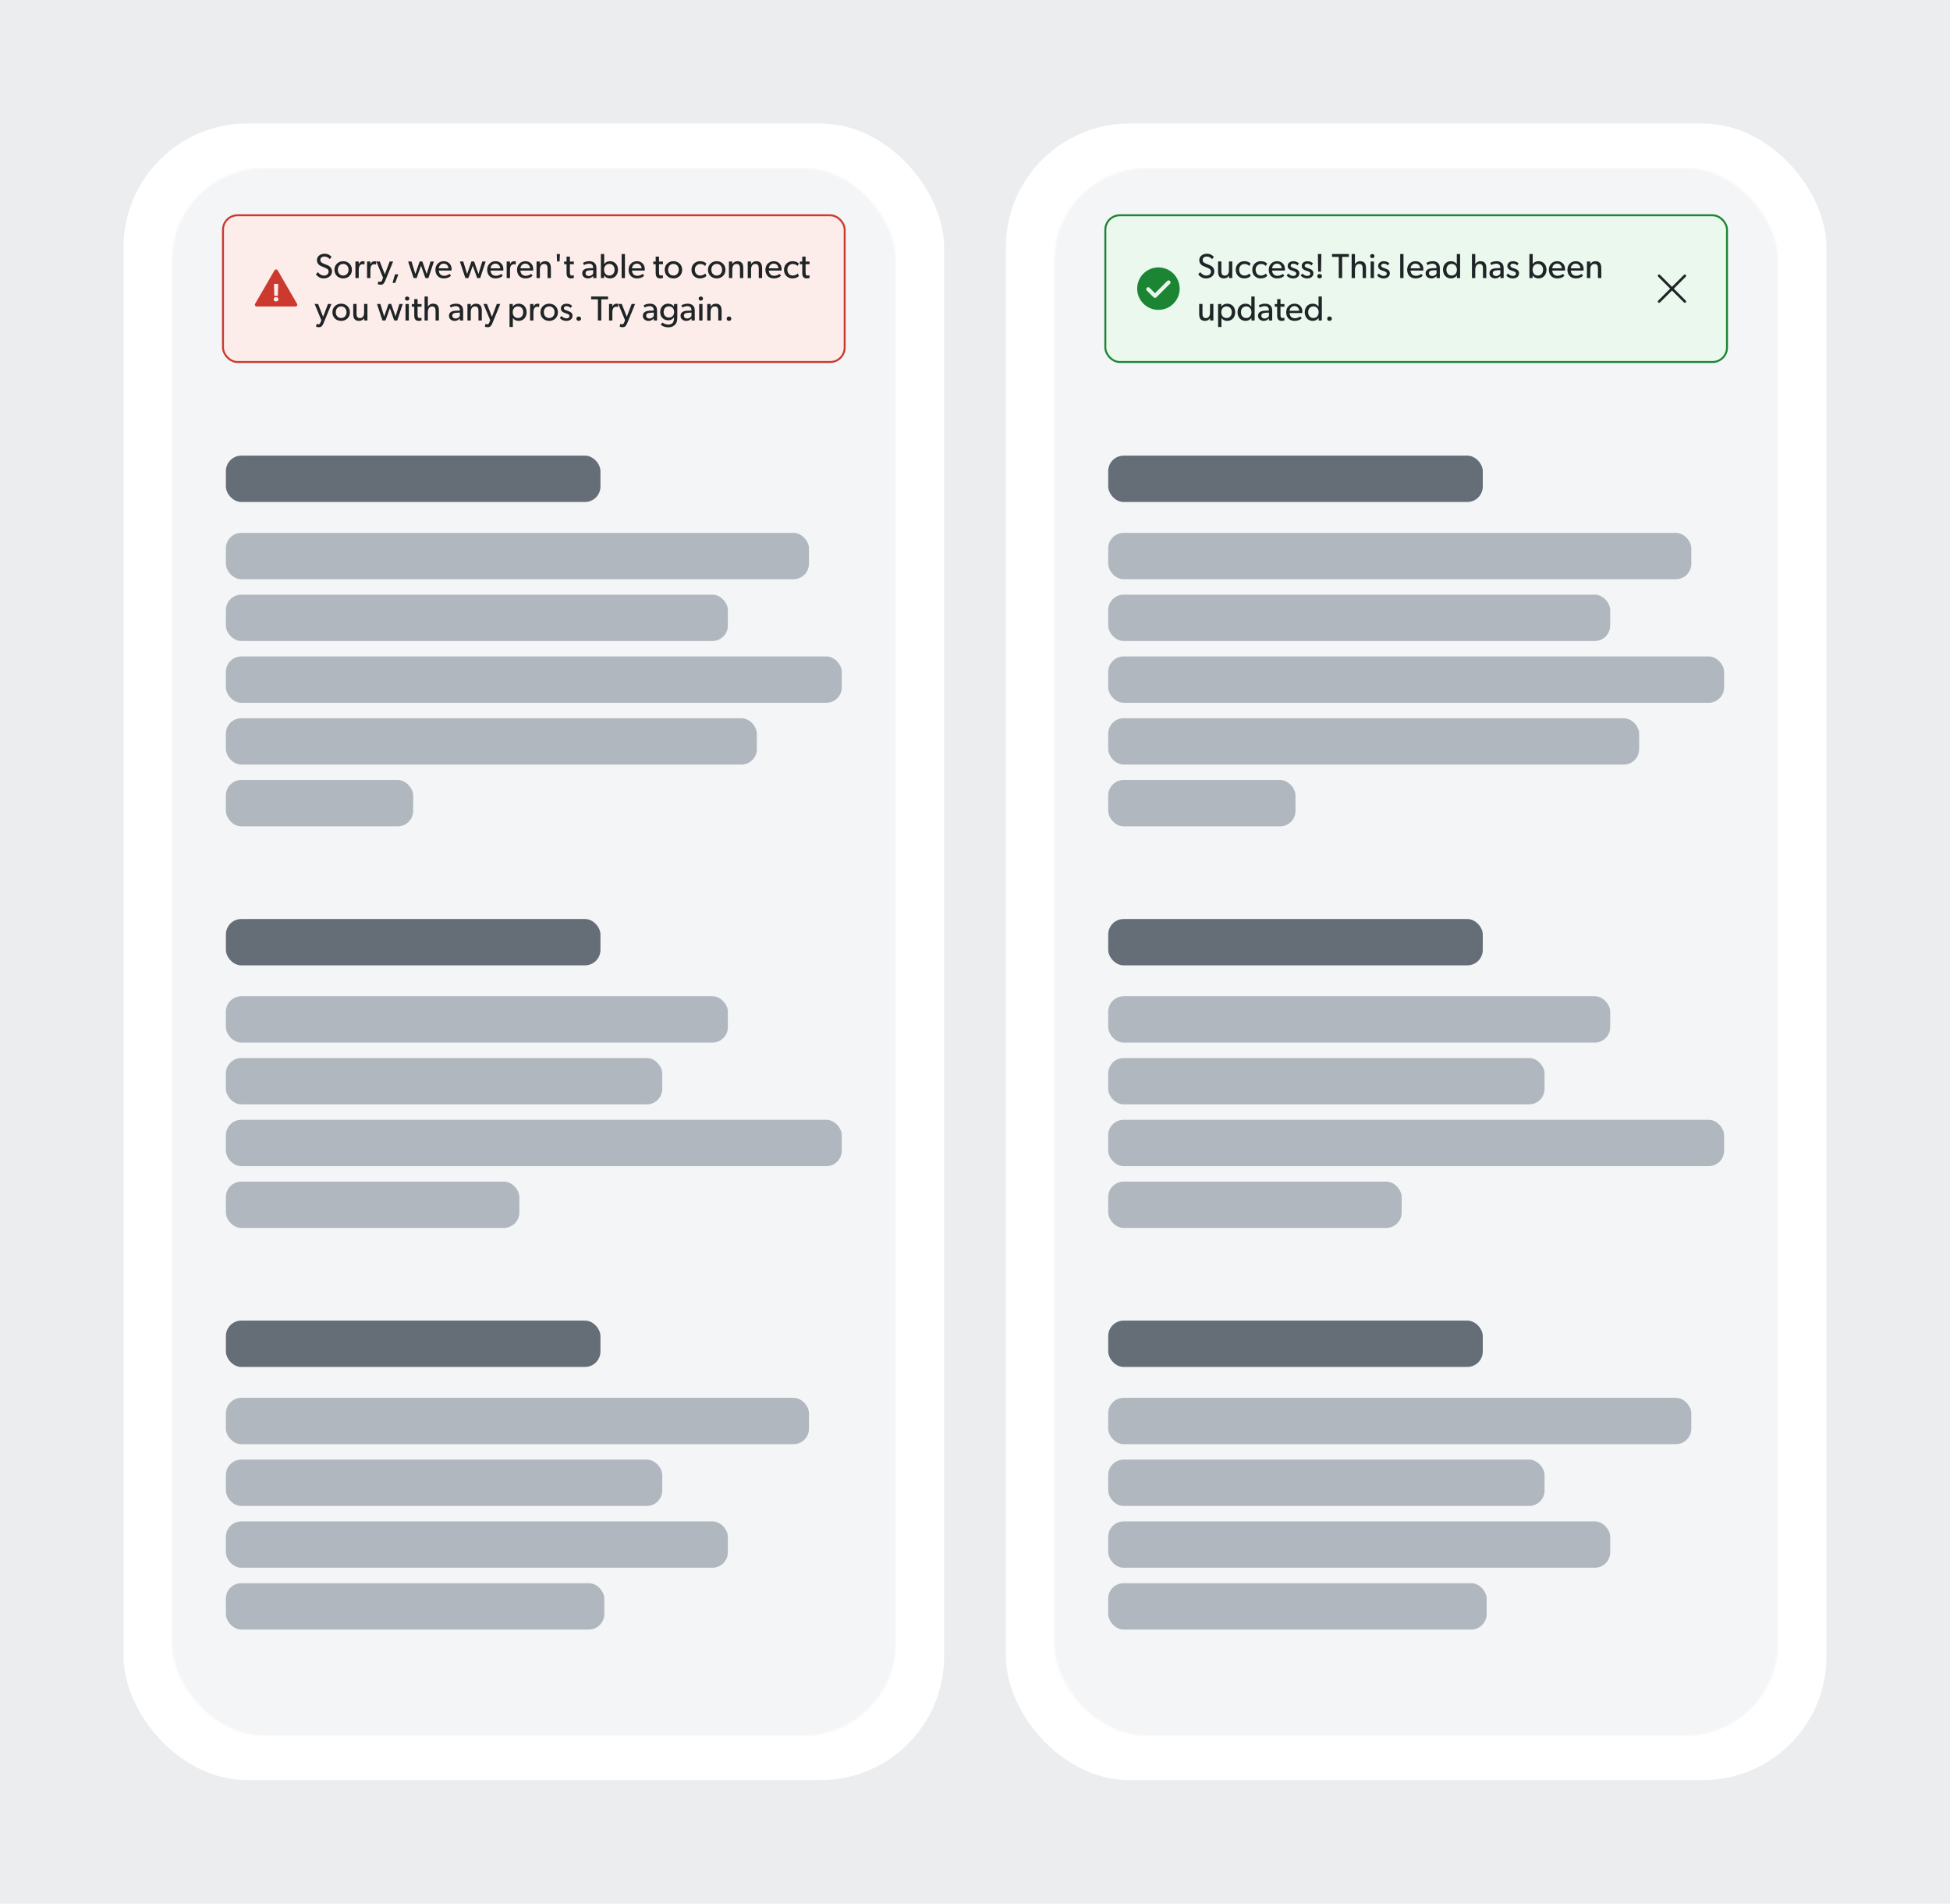 <svg width="1010" height="986" viewBox="0 0 1010 986" fill="none" xmlns="http://www.w3.org/2000/svg">
<rect width="1010" height="986" fill="#EBEDEF"/>
<rect x="64" y="64" width="425" height="858" rx="64" fill="white"/>
<mask id="mask0_767_54208" style="mask-type:alpha" maskUnits="userSpaceOnUse" x="89" y="87" width="375" height="812">
<rect x="89" y="87" width="375" height="812" rx="48" fill="#D9D9D9"/>
</mask>
<g mask="url(#mask0_767_54208)">
<rect x="89" y="87" width="375" height="812" fill="#F4F5F6"/>
<rect x="117" y="236" width="194" height="24" rx="8" fill="#656D76"/>
<rect x="117" y="276" width="302" height="24" rx="8" fill="#B0B7BF"/>
<rect x="117" y="308" width="260" height="24" rx="8" fill="#B0B7BF"/>
<rect x="117" y="340" width="319" height="24" rx="8" fill="#B0B7BF"/>
<rect x="117" y="372" width="275" height="24" rx="8" fill="#B0B7BF"/>
<rect x="117" y="404" width="97" height="24" rx="8" fill="#B0B7BF"/>
<rect x="117" y="476" width="194" height="24" rx="8" fill="#656D76"/>
<rect x="117" y="516" width="260" height="24" rx="8" fill="#B0B7BF"/>
<rect x="117" y="548" width="226" height="24" rx="8" fill="#B0B7BF"/>
<rect x="117" y="580" width="319" height="24" rx="8" fill="#B0B7BF"/>
<rect x="117" y="612" width="152" height="24" rx="8" fill="#B0B7BF"/>
<rect x="117" y="684" width="194" height="24" rx="8" fill="#656D76"/>
<rect x="117" y="724" width="302" height="24" rx="8" fill="#B0B7BF"/>
<rect x="117" y="756" width="226" height="24" rx="8" fill="#B0B7BF"/>
<rect x="117" y="788" width="260" height="24" rx="8" fill="#B0B7BF"/>
<rect x="117" y="820" width="196" height="24" rx="8" fill="#B0B7BF"/>
</g>
<rect x="115.5" y="111.5" width="322" height="76" rx="7.5" fill="#FCEDEB"/>
<rect x="115.5" y="111.5" width="322" height="76" rx="7.5" stroke="#CC392F"/>
<path fill-rule="evenodd" clip-rule="evenodd" d="M143.793 139.958L153.876 157.375C154.04 157.658 154.04 158.008 153.877 158.291C153.713 158.575 153.411 158.75 153.083 158.75H132.917C132.589 158.75 132.287 158.575 132.124 158.291C131.96 158.008 131.96 157.658 132.124 157.375L142.207 139.958C142.384 139.693 142.681 139.534 143 139.534C143.319 139.534 143.616 139.693 143.793 139.958ZM144.092 147.03H141.908L142.09 153.244H143.897L144.092 147.03ZM143 156.143C143.715 156.143 144.222 155.727 144.222 155.025C144.222 154.323 143.715 153.907 143 153.907C142.272 153.907 141.765 154.323 141.765 155.025C141.765 155.727 142.272 156.143 143 156.143Z" fill="#CC392F"/>
<path d="M167.626 144.216C165.448 144.216 164.206 142.812 163.612 142.128L164.638 140.958C165.268 141.804 166.438 142.74 167.788 142.74C169.138 142.74 170.218 141.966 170.218 140.652C170.218 139.41 169.12 139.014 168.202 138.618L166.384 137.844C165.034 137.286 164.17 136.242 164.17 134.73C164.17 132.534 166.168 131.418 168.166 131.418C170.2 131.418 171.388 132.66 171.73 133.02L170.812 134.208C170.2 133.56 169.3 132.876 168.076 132.876C166.852 132.876 165.916 133.452 165.916 134.604C165.916 135.684 166.618 136.134 167.518 136.494L169.714 137.394C171.064 137.952 171.964 139.158 171.964 140.544C171.964 142.956 169.804 144.216 167.626 144.216ZM177.763 144.198C175.207 144.198 173.227 142.416 173.227 139.752C173.227 137.106 175.207 135.288 177.763 135.288C180.301 135.288 182.281 137.106 182.281 139.752C182.281 142.416 180.301 144.198 177.763 144.198ZM177.763 142.722C179.473 142.722 180.535 141.39 180.535 139.698C180.535 138.024 179.473 136.692 177.763 136.692C176.035 136.692 174.973 138.024 174.973 139.698C174.973 141.39 176.035 142.722 177.763 142.722ZM184.086 144V135.45H185.814L185.796 136.764H185.85C186.264 135.792 187.038 135.288 187.956 135.288C188.532 135.288 188.856 135.432 188.856 135.432L188.748 137.034H188.676C188.514 136.962 188.208 136.854 187.74 136.854C186.984 136.854 186.516 137.34 186.336 137.574C186.174 137.808 185.814 138.474 185.814 139.734V144H184.086ZM190.116 144V135.45H191.844L191.826 136.764H191.88C192.294 135.792 193.068 135.288 193.986 135.288C194.562 135.288 194.886 135.432 194.886 135.432L194.778 137.034H194.706C194.544 136.962 194.238 136.854 193.77 136.854C193.014 136.854 192.546 137.34 192.366 137.574C192.204 137.808 191.844 138.474 191.844 139.734V144H190.116ZM197.243 147.474C196.289 147.474 195.623 147.168 195.623 147.168L195.965 145.764C195.965 145.764 196.433 145.962 196.865 145.962C197.225 145.962 197.603 145.998 197.981 144.954L198.395 143.82L194.921 135.432L196.721 135.45L199.313 142.092L201.833 135.432L203.615 135.45L199.493 145.494C198.899 146.97 198.197 147.474 197.243 147.474ZM203.315 146.52L204.575 142.092H206.339L204.683 146.52H203.315ZM214.223 144L211.397 135.45H213.143L215.123 141.912L217.373 135.432H218.759L221.009 141.912L222.989 135.45H224.735L221.909 144H220.325L218.075 137.61L215.807 144H214.223ZM229.806 144.198C227.268 144.198 225.522 142.434 225.522 139.716C225.522 137.016 227.484 135.288 229.86 135.288C232.236 135.288 233.91 136.98 233.91 139.374C233.91 139.698 233.856 140.13 233.856 140.13H227.268C227.358 141.822 228.438 142.848 230.022 142.848C231.624 142.848 232.65 141.984 232.848 141.858L233.568 142.848C233.46 142.938 232.362 144.198 229.806 144.198ZM232.272 138.978C232.254 138.024 231.534 136.53 229.806 136.53C228.096 136.53 227.34 137.952 227.286 138.978H232.272ZM241.029 144L238.203 135.45H239.949L241.929 141.912L244.179 135.432H245.565L247.815 141.912L249.795 135.45H251.541L248.715 144H247.131L244.881 137.61L242.613 144H241.029ZM256.613 144.198C254.075 144.198 252.329 142.434 252.329 139.716C252.329 137.016 254.291 135.288 256.667 135.288C259.043 135.288 260.717 136.98 260.717 139.374C260.717 139.698 260.663 140.13 260.663 140.13H254.075C254.165 141.822 255.245 142.848 256.829 142.848C258.431 142.848 259.457 141.984 259.655 141.858L260.375 142.848C260.267 142.938 259.169 144.198 256.613 144.198ZM259.079 138.978C259.061 138.024 258.341 136.53 256.613 136.53C254.903 136.53 254.147 137.952 254.093 138.978H259.079ZM262.432 144V135.45H264.16L264.142 136.764H264.196C264.61 135.792 265.384 135.288 266.302 135.288C266.878 135.288 267.202 135.432 267.202 135.432L267.094 137.034H267.022C266.86 136.962 266.554 136.854 266.086 136.854C265.33 136.854 264.862 137.34 264.682 137.574C264.52 137.808 264.16 138.474 264.16 139.734V144H262.432ZM272.082 144.198C269.544 144.198 267.798 142.434 267.798 139.716C267.798 137.016 269.76 135.288 272.136 135.288C274.512 135.288 276.186 136.98 276.186 139.374C276.186 139.698 276.132 140.13 276.132 140.13H269.544C269.634 141.822 270.714 142.848 272.298 142.848C273.9 142.848 274.926 141.984 275.124 141.858L275.844 142.848C275.736 142.938 274.638 144.198 272.082 144.198ZM274.548 138.978C274.53 138.024 273.81 136.53 272.082 136.53C270.372 136.53 269.616 137.952 269.562 138.978H274.548ZM277.901 144V135.45H279.629L279.611 136.908C280.079 135.9 281.177 135.288 282.275 135.288C284.705 135.288 285.335 136.89 285.335 138.942V144H283.607V139.23C283.607 137.79 283.355 136.71 281.825 136.71C280.223 136.71 279.629 138.06 279.629 139.698V144H277.901ZM288.539 135.432L288.359 131.58H290.015L289.835 135.432H288.539ZM295.698 144.198C294.798 144.198 294.24 143.856 293.88 143.316C293.52 142.776 293.448 142.11 293.448 140.76V136.854H292.188V135.468H293.448V132.912H295.176V135.468H297.228V136.854H295.176V140.724C295.176 141.444 295.176 141.948 295.392 142.29C295.536 142.578 295.788 142.722 296.274 142.722C296.778 142.722 297.156 142.524 297.156 142.524L297.264 143.91C296.814 144.108 296.292 144.198 295.698 144.198ZM304.514 144.198C302.93 144.198 301.562 143.208 301.562 141.552C301.562 139.878 302.93 139.032 304.91 138.942L307.196 138.852V138.51C307.196 137.214 306.314 136.566 305.072 136.566C303.83 136.566 302.786 137.124 302.498 137.304L301.976 136.152C302.606 135.792 303.758 135.288 305.18 135.288C306.602 135.288 307.43 135.684 308.006 136.26C308.582 136.854 308.924 137.574 308.924 139.032V144H307.25L307.232 142.92C306.89 143.28 306.08 144.198 304.514 144.198ZM305.036 142.974C306.152 142.974 306.89 142.218 307.214 141.732V139.896L305.216 140.022C303.83 140.094 303.272 140.688 303.272 141.498C303.272 142.308 303.902 142.974 305.036 142.974ZM315.929 144.198C314.687 144.198 313.625 143.694 312.923 142.65H312.887V144H311.231V131.58H312.941V135.882C312.941 136.116 312.923 136.566 312.923 136.872C313.553 135.81 314.669 135.288 315.965 135.288C318.467 135.288 320.087 137.196 320.087 139.716C320.087 142.254 318.467 144.198 315.929 144.198ZM315.605 142.722C317.315 142.722 318.323 141.408 318.323 139.698C318.323 137.988 317.315 136.692 315.605 136.692C313.895 136.692 312.869 137.988 312.869 139.698C312.869 141.408 313.895 142.722 315.605 142.722ZM321.971 144V131.58H323.681V144H321.971ZM329.861 144.198C327.323 144.198 325.577 142.434 325.577 139.716C325.577 137.016 327.539 135.288 329.915 135.288C332.291 135.288 333.965 136.98 333.965 139.374C333.965 139.698 333.911 140.13 333.911 140.13H327.323C327.413 141.822 328.493 142.848 330.077 142.848C331.679 142.848 332.705 141.984 332.903 141.858L333.623 142.848C333.515 142.938 332.417 144.198 329.861 144.198ZM332.327 138.978C332.309 138.024 331.589 136.53 329.861 136.53C328.151 136.53 327.395 137.952 327.341 138.978H332.327ZM341.858 144.198C340.958 144.198 340.4 143.856 340.04 143.316C339.68 142.776 339.608 142.11 339.608 140.76V136.854H338.348V135.468H339.608V132.912H341.336V135.468H343.388V136.854H341.336V140.724C341.336 141.444 341.336 141.948 341.552 142.29C341.696 142.578 341.948 142.722 342.434 142.722C342.938 142.722 343.316 142.524 343.316 142.524L343.424 143.91C342.974 144.108 342.452 144.198 341.858 144.198ZM348.816 144.198C346.26 144.198 344.28 142.416 344.28 139.752C344.28 137.106 346.26 135.288 348.816 135.288C351.354 135.288 353.334 137.106 353.334 139.752C353.334 142.416 351.354 144.198 348.816 144.198ZM348.816 142.722C350.526 142.722 351.588 141.39 351.588 139.698C351.588 138.024 350.526 136.692 348.816 136.692C347.088 136.692 346.026 138.024 346.026 139.698C346.026 141.39 347.088 142.722 348.816 142.722ZM362.469 144.198C360.165 144.198 358.149 142.47 358.149 139.734C358.149 136.98 360.255 135.288 362.523 135.288C364.809 135.288 365.745 136.404 365.835 136.512L365.223 137.772C364.935 137.484 364.179 136.728 362.667 136.728C361.155 136.728 359.895 137.88 359.895 139.68C359.895 141.48 361.011 142.722 362.667 142.722C364.341 142.722 365.277 141.642 365.277 141.642L365.889 142.902C365.889 142.902 364.917 144.198 362.469 144.198ZM371.228 144.198C368.672 144.198 366.692 142.416 366.692 139.752C366.692 137.106 368.672 135.288 371.228 135.288C373.766 135.288 375.746 137.106 375.746 139.752C375.746 142.416 373.766 144.198 371.228 144.198ZM371.228 142.722C372.938 142.722 374 141.39 374 139.698C374 138.024 372.938 136.692 371.228 136.692C369.5 136.692 368.438 138.024 368.438 139.698C368.438 141.39 369.5 142.722 371.228 142.722ZM377.551 144V135.45H379.279L379.261 136.908C379.729 135.9 380.827 135.288 381.925 135.288C384.355 135.288 384.985 136.89 384.985 138.942V144H383.257V139.23C383.257 137.79 383.005 136.71 381.475 136.71C379.873 136.71 379.279 138.06 379.279 139.698V144H377.551ZM387.29 144V135.45H389.018L389 136.908C389.468 135.9 390.566 135.288 391.664 135.288C394.094 135.288 394.724 136.89 394.724 138.942V144H392.996V139.23C392.996 137.79 392.744 136.71 391.214 136.71C389.612 136.71 389.018 138.06 389.018 139.698V144H387.29ZM400.736 144.198C398.198 144.198 396.452 142.434 396.452 139.716C396.452 137.016 398.414 135.288 400.79 135.288C403.166 135.288 404.84 136.98 404.84 139.374C404.84 139.698 404.786 140.13 404.786 140.13H398.198C398.288 141.822 399.368 142.848 400.952 142.848C402.554 142.848 403.58 141.984 403.778 141.858L404.498 142.848C404.39 142.938 403.292 144.198 400.736 144.198ZM403.202 138.978C403.184 138.024 402.464 136.53 400.736 136.53C399.026 136.53 398.27 137.952 398.216 138.978H403.202ZM410.387 144.198C408.083 144.198 406.067 142.47 406.067 139.734C406.067 136.98 408.173 135.288 410.441 135.288C412.727 135.288 413.663 136.404 413.753 136.512L413.141 137.772C412.853 137.484 412.097 136.728 410.585 136.728C409.073 136.728 407.813 137.88 407.813 139.68C407.813 141.48 408.929 142.722 410.585 142.722C412.259 142.722 413.195 141.642 413.195 141.642L413.807 142.902C413.807 142.902 412.835 144.198 410.387 144.198ZM417.778 144.198C416.878 144.198 416.32 143.856 415.96 143.316C415.6 142.776 415.528 142.11 415.528 140.76V136.854H414.268V135.468H415.528V132.912H417.256V135.468H419.308V136.854H417.256V140.724C417.256 141.444 417.256 141.948 417.472 142.29C417.616 142.578 417.868 142.722 418.354 142.722C418.858 142.722 419.236 142.524 419.236 142.524L419.344 143.91C418.894 144.108 418.372 144.198 417.778 144.198ZM165.286 169.474C164.332 169.474 163.666 169.168 163.666 169.168L164.008 167.764C164.008 167.764 164.476 167.962 164.908 167.962C165.268 167.962 165.646 167.998 166.024 166.954L166.438 165.82L162.964 157.432L164.764 157.45L167.356 164.092L169.876 157.432L171.658 157.45L167.536 167.494C166.942 168.97 166.24 169.474 165.286 169.474ZM176.709 166.198C174.153 166.198 172.173 164.416 172.173 161.752C172.173 159.106 174.153 157.288 176.709 157.288C179.247 157.288 181.227 159.106 181.227 161.752C181.227 164.416 179.247 166.198 176.709 166.198ZM176.709 164.722C178.419 164.722 179.481 163.39 179.481 161.698C179.481 160.024 178.419 158.692 176.709 158.692C174.981 158.692 173.919 160.024 173.919 161.698C173.919 163.39 174.981 164.722 176.709 164.722ZM185.966 166.198C184.742 166.198 184.04 165.784 183.59 165.208C183.158 164.632 182.96 163.786 182.96 162.562V157.432H184.67V162.49C184.67 163.66 184.922 164.758 186.452 164.758C187.964 164.758 188.576 163.462 188.576 162.022V157.432H190.304V166H188.63L188.612 164.776C188.144 165.604 187.172 166.198 185.966 166.198ZM198.086 166L195.26 157.45H197.006L198.986 163.912L201.236 157.432H202.622L204.872 163.912L206.852 157.45H208.598L205.772 166H204.188L201.938 159.61L199.67 166H198.086ZM210.033 166V157.45H211.761V166H210.033ZM210.897 155.704C210.231 155.704 209.763 155.254 209.763 154.642C209.763 154.03 210.231 153.58 210.897 153.58C211.545 153.58 212.013 154.03 212.013 154.642C212.013 155.254 211.545 155.704 210.897 155.704ZM216.807 166.198C215.907 166.198 215.349 165.856 214.989 165.316C214.629 164.776 214.557 164.11 214.557 162.76V158.854H213.297V157.468H214.557V154.912H216.285V157.468H218.337V158.854H216.285V162.724C216.285 163.444 216.285 163.948 216.501 164.29C216.645 164.578 216.897 164.722 217.383 164.722C217.887 164.722 218.265 164.524 218.265 164.524L218.373 165.91C217.923 166.108 217.401 166.198 216.807 166.198ZM219.895 166V153.58H221.605V158.8H221.641C222.091 157.954 223.027 157.288 224.269 157.288C226.735 157.288 227.329 158.872 227.329 160.906V166H225.601V161.158C225.601 159.934 225.403 158.71 223.837 158.71C222.271 158.71 221.605 160.06 221.605 161.77V166H219.895ZM235.484 166.198C233.9 166.198 232.532 165.208 232.532 163.552C232.532 161.878 233.9 161.032 235.88 160.942L238.166 160.852V160.51C238.166 159.214 237.284 158.566 236.042 158.566C234.8 158.566 233.756 159.124 233.468 159.304L232.946 158.152C233.576 157.792 234.728 157.288 236.15 157.288C237.572 157.288 238.4 157.684 238.976 158.26C239.552 158.854 239.894 159.574 239.894 161.032V166H238.22L238.202 164.92C237.86 165.28 237.05 166.198 235.484 166.198ZM236.006 164.974C237.122 164.974 237.86 164.218 238.184 163.732V161.896L236.186 162.022C234.8 162.094 234.242 162.688 234.242 163.498C234.242 164.308 234.872 164.974 236.006 164.974ZM242.112 166V157.45H243.84L243.822 158.908C244.29 157.9 245.388 157.288 246.486 157.288C248.916 157.288 249.546 158.89 249.546 160.942V166H247.818V161.23C247.818 159.79 247.566 158.71 246.036 158.71C244.434 158.71 243.84 160.06 243.84 161.698V166H242.112ZM252.737 169.474C251.783 169.474 251.117 169.168 251.117 169.168L251.459 167.764C251.459 167.764 251.927 167.962 252.359 167.962C252.719 167.962 253.097 167.998 253.475 166.954L253.889 165.82L250.415 157.432L252.215 157.45L254.807 164.092L257.327 157.432L259.109 157.45L254.987 167.494C254.393 168.97 253.691 169.474 252.737 169.474ZM263.91 169.348V157.45H265.566V158.8C266.322 157.792 267.384 157.288 268.644 157.288C271.164 157.288 272.766 159.178 272.766 161.716C272.766 164.254 271.146 166.198 268.608 166.198C267.258 166.198 266.268 165.622 265.656 164.668L265.638 166.396V169.348H263.91ZM268.284 164.722C269.994 164.722 271.002 163.408 271.002 161.698C271.002 159.988 269.994 158.692 268.284 158.692C266.574 158.692 265.566 159.988 265.566 161.698C265.566 163.408 266.574 164.722 268.284 164.722ZM274.561 166V157.45H276.289L276.271 158.764H276.325C276.739 157.792 277.513 157.288 278.431 157.288C279.007 157.288 279.331 157.432 279.331 157.432L279.223 159.034H279.151C278.989 158.962 278.683 158.854 278.215 158.854C277.459 158.854 276.991 159.34 276.811 159.574C276.649 159.808 276.289 160.474 276.289 161.734V166H274.561ZM284.462 166.198C281.906 166.198 279.926 164.416 279.926 161.752C279.926 159.106 281.906 157.288 284.462 157.288C287 157.288 288.98 159.106 288.98 161.752C288.98 164.416 287 166.198 284.462 166.198ZM284.462 164.722C286.172 164.722 287.234 163.39 287.234 161.698C287.234 160.024 286.172 158.692 284.462 158.692C282.734 158.692 281.672 160.024 281.672 161.698C281.672 163.39 282.734 164.722 284.462 164.722ZM293.288 166.198V166.216C291.848 166.216 290.678 165.622 289.958 164.686L290.786 163.678C291.506 164.434 292.514 164.902 293.306 164.902C294.098 164.902 294.944 164.614 294.944 163.678C294.944 162.832 293.936 162.562 293.018 162.256L292.64 162.13C291.488 161.752 290.498 161.122 290.498 159.754C290.498 158.17 291.866 157.306 293.378 157.306C294.89 157.306 295.754 157.846 296.294 158.422L295.574 159.484C295.07 158.962 294.242 158.566 293.414 158.566C292.586 158.566 292.046 158.926 292.046 159.628C292.046 160.33 292.874 160.636 293.72 160.906L294.872 161.32C295.826 161.716 296.546 162.382 296.546 163.498C296.546 165.352 295.016 166.198 293.288 166.198ZM299.769 166.18C299.067 166.18 298.563 165.748 298.563 165.064C298.563 164.362 299.067 163.93 299.769 163.93C300.453 163.93 300.957 164.362 300.957 165.064C300.957 165.748 300.453 166.18 299.769 166.18ZM309.687 166V155.038H306.177V153.58H314.925V155.038H311.433V166H309.687ZM315.448 166V157.45H317.176L317.158 158.764H317.212C317.626 157.792 318.4 157.288 319.318 157.288C319.894 157.288 320.218 157.432 320.218 157.432L320.11 159.034H320.038C319.876 158.962 319.57 158.854 319.102 158.854C318.346 158.854 317.878 159.34 317.698 159.574C317.536 159.808 317.176 160.474 317.176 161.734V166H315.448ZM322.575 169.474C321.621 169.474 320.955 169.168 320.955 169.168L321.297 167.764C321.297 167.764 321.765 167.962 322.197 167.962C322.557 167.962 322.935 167.998 323.313 166.954L323.727 165.82L320.253 157.432L322.053 157.45L324.645 164.092L327.165 157.432L328.947 157.45L324.825 167.494C324.231 168.97 323.529 169.474 322.575 169.474ZM335.908 166.198C334.324 166.198 332.956 165.208 332.956 163.552C332.956 161.878 334.324 161.032 336.304 160.942L338.59 160.852V160.51C338.59 159.214 337.708 158.566 336.466 158.566C335.224 158.566 334.18 159.124 333.892 159.304L333.37 158.152C334 157.792 335.152 157.288 336.574 157.288C337.996 157.288 338.824 157.684 339.4 158.26C339.976 158.854 340.318 159.574 340.318 161.032V166H338.644L338.626 164.92C338.284 165.28 337.474 166.198 335.908 166.198ZM336.43 164.974C337.546 164.974 338.284 164.218 338.608 163.732V161.896L336.61 162.022C335.224 162.094 334.666 162.688 334.666 163.498C334.666 164.308 335.296 164.974 336.43 164.974ZM346.064 165.892C343.886 165.892 341.96 164.29 341.96 161.68C341.96 158.836 343.886 157.288 346.082 157.288C347.468 157.288 348.476 157.9 349.07 158.782H349.106V157.45H350.816V164.2C350.816 166.09 350.51 167.134 349.88 167.89C349.25 168.664 348.188 169.528 346.064 169.528C343.958 169.528 342.5 168.43 342.248 168.25L343.058 167.044C343.508 167.44 344.84 168.124 346.118 168.124C347.396 168.124 348.116 167.62 348.458 167.188C348.8 166.774 349.106 165.964 349.106 164.794V164.326C348.494 165.226 347.522 165.892 346.064 165.892ZM346.442 164.488C348.152 164.488 349.16 163.21 349.16 161.626C349.16 159.916 348.152 158.674 346.442 158.674C344.732 158.674 343.724 159.934 343.724 161.626C343.724 163.21 344.732 164.488 346.442 164.488ZM355.438 166.198C353.854 166.198 352.486 165.208 352.486 163.552C352.486 161.878 353.854 161.032 355.834 160.942L358.12 160.852V160.51C358.12 159.214 357.238 158.566 355.996 158.566C354.754 158.566 353.71 159.124 353.422 159.304L352.9 158.152C353.53 157.792 354.682 157.288 356.104 157.288C357.526 157.288 358.354 157.684 358.93 158.26C359.506 158.854 359.848 159.574 359.848 161.032V166H358.174L358.156 164.92C357.814 165.28 357.004 166.198 355.438 166.198ZM355.96 164.974C357.076 164.974 357.814 164.218 358.138 163.732V161.896L356.14 162.022C354.754 162.094 354.196 162.688 354.196 163.498C354.196 164.308 354.826 164.974 355.96 164.974ZM362.137 166V157.45H363.865V166H362.137ZM363.001 155.704C362.335 155.704 361.867 155.254 361.867 154.642C361.867 154.03 362.335 153.58 363.001 153.58C363.649 153.58 364.117 154.03 364.117 154.642C364.117 155.254 363.649 155.704 363.001 155.704ZM366.319 166V157.45H368.047L368.029 158.908C368.497 157.9 369.595 157.288 370.693 157.288C373.123 157.288 373.753 158.89 373.753 160.942V166H372.025V161.23C372.025 159.79 371.773 158.71 370.243 158.71C368.641 158.71 368.047 160.06 368.047 161.698V166H366.319ZM377.587 166.18C376.885 166.18 376.381 165.748 376.381 165.064C376.381 164.362 376.885 163.93 377.587 163.93C378.271 163.93 378.775 164.362 378.775 165.064C378.775 165.748 378.271 166.18 377.587 166.18Z" fill="#1F2426"/>
<rect x="521" y="64" width="425" height="858" rx="64" fill="white"/>
<mask id="mask1_767_54208" style="mask-type:alpha" maskUnits="userSpaceOnUse" x="546" y="87" width="375" height="812">
<rect x="546" y="87" width="375" height="812" rx="48" fill="#D9D9D9"/>
</mask>
<g mask="url(#mask1_767_54208)">
<rect x="546" y="87" width="375" height="812" fill="#F4F5F6"/>
<rect x="574" y="236" width="194" height="24" rx="8" fill="#656D76"/>
<rect x="574" y="276" width="302" height="24" rx="8" fill="#B0B7BF"/>
<rect x="574" y="308" width="260" height="24" rx="8" fill="#B0B7BF"/>
<rect x="574" y="340" width="319" height="24" rx="8" fill="#B0B7BF"/>
<rect x="574" y="372" width="275" height="24" rx="8" fill="#B0B7BF"/>
<rect x="574" y="404" width="97" height="24" rx="8" fill="#B0B7BF"/>
<rect x="574" y="476" width="194" height="24" rx="8" fill="#656D76"/>
<rect x="574" y="516" width="260" height="24" rx="8" fill="#B0B7BF"/>
<rect x="574" y="548" width="226" height="24" rx="8" fill="#B0B7BF"/>
<rect x="574" y="580" width="319" height="24" rx="8" fill="#B0B7BF"/>
<rect x="574" y="612" width="152" height="24" rx="8" fill="#B0B7BF"/>
<rect x="574" y="684" width="194" height="24" rx="8" fill="#656D76"/>
<rect x="574" y="724" width="302" height="24" rx="8" fill="#B0B7BF"/>
<rect x="574" y="756" width="226" height="24" rx="8" fill="#B0B7BF"/>
<rect x="574" y="788" width="260" height="24" rx="8" fill="#B0B7BF"/>
<rect x="574" y="820" width="196" height="24" rx="8" fill="#B0B7BF"/>
</g>
<rect x="572.5" y="111.5" width="322" height="76" rx="7.5" fill="#EAF8EE"/>
<rect x="572.5" y="111.5" width="322" height="76" rx="7.5" stroke="#1B8533"/>
<path fill-rule="evenodd" clip-rule="evenodd" d="M600 160.5C606.075 160.5 611 155.575 611 149.5C611 143.425 606.075 138.5 600 138.5C593.925 138.5 589 143.425 589 149.5C589 155.575 593.925 160.5 600 160.5ZM595.401 149.058L598.23 151.887L604.594 145.523C604.984 145.132 605.617 145.132 606.008 145.523C606.398 145.913 606.398 146.546 606.008 146.937L598.937 154.008C598.546 154.398 597.913 154.398 597.523 154.008L593.987 150.472C593.597 150.082 593.597 149.449 593.987 149.058C594.378 148.668 595.011 148.668 595.401 149.058Z" fill="#1B8533"/>
<path d="M624.626 144.216C622.448 144.216 621.206 142.812 620.612 142.128L621.638 140.958C622.268 141.804 623.438 142.74 624.788 142.74C626.138 142.74 627.218 141.966 627.218 140.652C627.218 139.41 626.12 139.014 625.202 138.618L623.384 137.844C622.034 137.286 621.17 136.242 621.17 134.73C621.17 132.534 623.168 131.418 625.166 131.418C627.2 131.418 628.388 132.66 628.73 133.02L627.812 134.208C627.2 133.56 626.3 132.876 625.076 132.876C623.852 132.876 622.916 133.452 622.916 134.604C622.916 135.684 623.618 136.134 624.518 136.494L626.714 137.394C628.064 137.952 628.964 139.158 628.964 140.544C628.964 142.956 626.804 144.216 624.626 144.216ZM633.913 144.198C632.689 144.198 631.987 143.784 631.537 143.208C631.105 142.632 630.907 141.786 630.907 140.562V135.432H632.617V140.49C632.617 141.66 632.869 142.758 634.399 142.758C635.911 142.758 636.523 141.462 636.523 140.022V135.432H638.251V144H636.577L636.559 142.776C636.091 143.604 635.119 144.198 633.913 144.198ZM644.373 144.198C642.069 144.198 640.053 142.47 640.053 139.734C640.053 136.98 642.159 135.288 644.427 135.288C646.713 135.288 647.649 136.404 647.739 136.512L647.127 137.772C646.839 137.484 646.083 136.728 644.571 136.728C643.059 136.728 641.799 137.88 641.799 139.68C641.799 141.48 642.915 142.722 644.571 142.722C646.245 142.722 647.181 141.642 647.181 141.642L647.793 142.902C647.793 142.902 646.821 144.198 644.373 144.198ZM652.916 144.198C650.612 144.198 648.596 142.47 648.596 139.734C648.596 136.98 650.702 135.288 652.97 135.288C655.256 135.288 656.192 136.404 656.282 136.512L655.67 137.772C655.382 137.484 654.626 136.728 653.114 136.728C651.602 136.728 650.342 137.88 650.342 139.68C650.342 141.48 651.458 142.722 653.114 142.722C654.788 142.722 655.724 141.642 655.724 141.642L656.336 142.902C656.336 142.902 655.364 144.198 652.916 144.198ZM661.423 144.198C658.885 144.198 657.139 142.434 657.139 139.716C657.139 137.016 659.101 135.288 661.477 135.288C663.853 135.288 665.527 136.98 665.527 139.374C665.527 139.698 665.473 140.13 665.473 140.13H658.885C658.975 141.822 660.055 142.848 661.639 142.848C663.241 142.848 664.267 141.984 664.465 141.858L665.185 142.848C665.077 142.938 663.979 144.198 661.423 144.198ZM663.889 138.978C663.871 138.024 663.151 136.53 661.423 136.53C659.713 136.53 658.957 137.952 658.903 138.978H663.889ZM669.745 144.198V144.216C668.305 144.216 667.135 143.622 666.415 142.686L667.243 141.678C667.963 142.434 668.971 142.902 669.763 142.902C670.555 142.902 671.401 142.614 671.401 141.678C671.401 140.832 670.393 140.562 669.475 140.256L669.097 140.13C667.945 139.752 666.955 139.122 666.955 137.754C666.955 136.17 668.323 135.306 669.835 135.306C671.347 135.306 672.211 135.846 672.751 136.422L672.031 137.484C671.527 136.962 670.699 136.566 669.871 136.566C669.043 136.566 668.503 136.926 668.503 137.628C668.503 138.33 669.331 138.636 670.177 138.906L671.329 139.32C672.283 139.716 673.003 140.382 673.003 141.498C673.003 143.352 671.473 144.198 669.745 144.198ZM677.022 144.198V144.216C675.582 144.216 674.412 143.622 673.692 142.686L674.52 141.678C675.24 142.434 676.248 142.902 677.04 142.902C677.832 142.902 678.678 142.614 678.678 141.678C678.678 140.832 677.67 140.562 676.752 140.256L676.374 140.13C675.222 139.752 674.232 139.122 674.232 137.754C674.232 136.17 675.6 135.306 677.112 135.306C678.624 135.306 679.488 135.846 680.028 136.422L679.308 137.484C678.804 136.962 677.976 136.566 677.148 136.566C676.32 136.566 675.78 136.926 675.78 137.628C675.78 138.33 676.608 138.636 677.454 138.906L678.606 139.32C679.56 139.716 680.28 140.382 680.28 141.498C680.28 143.352 678.75 144.198 677.022 144.198ZM682.747 140.688L682.603 131.58H684.403L684.241 140.688H682.747ZM683.503 144.18C682.801 144.18 682.297 143.748 682.297 143.064C682.297 142.362 682.801 141.93 683.503 141.93C684.187 141.93 684.691 142.362 684.691 143.064C684.691 143.748 684.187 144.18 683.503 144.18ZM693.421 144V133.038H689.911V131.58H698.659V133.038H695.167V144H693.421ZM700.081 144V131.58H701.791V136.8H701.827C702.277 135.954 703.213 135.288 704.455 135.288C706.921 135.288 707.515 136.872 707.515 138.906V144H705.787V139.158C705.787 137.934 705.589 136.71 704.023 136.71C702.457 136.71 701.791 138.06 701.791 139.77V144H700.081ZM709.924 144V135.45H711.652V144H709.924ZM710.788 133.704C710.122 133.704 709.654 133.254 709.654 132.642C709.654 132.03 710.122 131.58 710.788 131.58C711.436 131.58 711.904 132.03 711.904 132.642C711.904 133.254 711.436 133.704 710.788 133.704ZM716.608 144.198V144.216C715.168 144.216 713.998 143.622 713.278 142.686L714.106 141.678C714.826 142.434 715.834 142.902 716.626 142.902C717.418 142.902 718.264 142.614 718.264 141.678C718.264 140.832 717.256 140.562 716.338 140.256L715.96 140.13C714.808 139.752 713.818 139.122 713.818 137.754C713.818 136.17 715.186 135.306 716.698 135.306C718.21 135.306 719.074 135.846 719.614 136.422L718.894 137.484C718.39 136.962 717.562 136.566 716.734 136.566C715.906 136.566 715.366 136.926 715.366 137.628C715.366 138.33 716.194 138.636 717.04 138.906L718.192 139.32C719.146 139.716 719.866 140.382 719.866 141.498C719.866 143.352 718.336 144.198 716.608 144.198ZM725.235 144V131.58H726.945V144H725.235ZM733.125 144.198C730.587 144.198 728.841 142.434 728.841 139.716C728.841 137.016 730.803 135.288 733.179 135.288C735.555 135.288 737.229 136.98 737.229 139.374C737.229 139.698 737.175 140.13 737.175 140.13H730.587C730.677 141.822 731.757 142.848 733.341 142.848C734.943 142.848 735.969 141.984 736.167 141.858L736.887 142.848C736.779 142.938 735.681 144.198 733.125 144.198ZM735.591 138.978C735.573 138.024 734.853 136.53 733.125 136.53C731.415 136.53 730.659 137.952 730.605 138.978H735.591ZM741.352 144.198C739.768 144.198 738.4 143.208 738.4 141.552C738.4 139.878 739.768 139.032 741.748 138.942L744.034 138.852V138.51C744.034 137.214 743.152 136.566 741.91 136.566C740.668 136.566 739.624 137.124 739.336 137.304L738.814 136.152C739.444 135.792 740.596 135.288 742.018 135.288C743.44 135.288 744.268 135.684 744.844 136.26C745.42 136.854 745.762 137.574 745.762 139.032V144H744.088L744.07 142.92C743.728 143.28 742.918 144.198 741.352 144.198ZM741.874 142.974C742.99 142.974 743.728 142.218 744.052 141.732V139.896L742.054 140.022C740.668 140.094 740.11 140.688 740.11 141.498C740.11 142.308 740.74 142.974 741.874 142.974ZM751.561 144.198C749.023 144.198 747.403 142.254 747.403 139.716C747.403 137.196 749.023 135.288 751.525 135.288C752.911 135.288 753.919 135.9 754.513 136.782H754.549V131.58H756.259V144H754.603V142.632C753.901 143.676 752.803 144.198 751.561 144.198ZM751.885 142.722C753.595 142.722 754.603 141.408 754.603 139.698C754.603 137.988 753.595 136.692 751.885 136.692C750.175 136.692 749.167 137.988 749.167 139.698C749.167 141.408 750.175 142.722 751.885 142.722ZM762.395 144V131.58H764.105V136.8H764.141C764.591 135.954 765.527 135.288 766.769 135.288C769.235 135.288 769.829 136.872 769.829 138.906V144H768.101V139.158C768.101 137.934 767.903 136.71 766.337 136.71C764.771 136.71 764.105 138.06 764.105 139.77V144H762.395ZM774.399 144.198C772.815 144.198 771.447 143.208 771.447 141.552C771.447 139.878 772.815 139.032 774.795 138.942L777.081 138.852V138.51C777.081 137.214 776.199 136.566 774.957 136.566C773.715 136.566 772.671 137.124 772.383 137.304L771.861 136.152C772.491 135.792 773.643 135.288 775.065 135.288C776.487 135.288 777.315 135.684 777.891 136.26C778.467 136.854 778.809 137.574 778.809 139.032V144H777.135L777.117 142.92C776.775 143.28 775.965 144.198 774.399 144.198ZM774.921 142.974C776.037 142.974 776.775 142.218 777.099 141.732V139.896L775.101 140.022C773.715 140.094 773.157 140.688 773.157 141.498C773.157 142.308 773.787 142.974 774.921 142.974ZM783.528 144.198V144.216C782.088 144.216 780.918 143.622 780.198 142.686L781.026 141.678C781.746 142.434 782.754 142.902 783.546 142.902C784.338 142.902 785.184 142.614 785.184 141.678C785.184 140.832 784.176 140.562 783.258 140.256L782.88 140.13C781.728 139.752 780.738 139.122 780.738 137.754C780.738 136.17 782.106 135.306 783.618 135.306C785.13 135.306 785.994 135.846 786.534 136.422L785.814 137.484C785.31 136.962 784.482 136.566 783.654 136.566C782.826 136.566 782.286 136.926 782.286 137.628C782.286 138.33 783.114 138.636 783.96 138.906L785.112 139.32C786.066 139.716 786.786 140.382 786.786 141.498C786.786 143.352 785.256 144.198 783.528 144.198ZM796.853 144.198C795.611 144.198 794.549 143.694 793.847 142.65H793.811V144H792.155V131.58H793.865V135.882C793.865 136.116 793.847 136.566 793.847 136.872C794.477 135.81 795.593 135.288 796.889 135.288C799.391 135.288 801.011 137.196 801.011 139.716C801.011 142.254 799.391 144.198 796.853 144.198ZM796.529 142.722C798.239 142.722 799.247 141.408 799.247 139.698C799.247 137.988 798.239 136.692 796.529 136.692C794.819 136.692 793.793 137.988 793.793 139.698C793.793 141.408 794.819 142.722 796.529 142.722ZM806.513 144.198C803.975 144.198 802.229 142.434 802.229 139.716C802.229 137.016 804.191 135.288 806.567 135.288C808.943 135.288 810.617 136.98 810.617 139.374C810.617 139.698 810.563 140.13 810.563 140.13H803.975C804.065 141.822 805.145 142.848 806.729 142.848C808.331 142.848 809.357 141.984 809.555 141.858L810.275 142.848C810.167 142.938 809.069 144.198 806.513 144.198ZM808.979 138.978C808.961 138.024 808.241 136.53 806.513 136.53C804.803 136.53 804.047 137.952 803.993 138.978H808.979ZM816.128 144.198C813.59 144.198 811.844 142.434 811.844 139.716C811.844 137.016 813.806 135.288 816.182 135.288C818.558 135.288 820.232 136.98 820.232 139.374C820.232 139.698 820.178 140.13 820.178 140.13H813.59C813.68 141.822 814.76 142.848 816.344 142.848C817.946 142.848 818.972 141.984 819.17 141.858L819.89 142.848C819.782 142.938 818.684 144.198 816.128 144.198ZM818.594 138.978C818.576 138.024 817.856 136.53 816.128 136.53C814.418 136.53 813.662 137.952 813.608 138.978H818.594ZM821.948 144V135.45H823.676L823.658 136.908C824.126 135.9 825.224 135.288 826.322 135.288C828.752 135.288 829.382 136.89 829.382 138.942V144H827.654V139.23C827.654 137.79 827.402 136.71 825.872 136.71C824.27 136.71 823.676 138.06 823.676 139.698V144H821.948ZM624.122 166.198C622.898 166.198 622.196 165.784 621.746 165.208C621.314 164.632 621.116 163.786 621.116 162.562V157.432H622.826V162.49C622.826 163.66 623.078 164.758 624.608 164.758C626.12 164.758 626.732 163.462 626.732 162.022V157.432H628.46V166H626.786L626.768 164.776C626.3 165.604 625.328 166.198 624.122 166.198ZM630.91 169.348V157.45H632.566V158.8C633.322 157.792 634.384 157.288 635.644 157.288C638.164 157.288 639.766 159.178 639.766 161.716C639.766 164.254 638.146 166.198 635.608 166.198C634.258 166.198 633.268 165.622 632.656 164.668L632.638 166.396V169.348H630.91ZM635.284 164.722C636.994 164.722 638.002 163.408 638.002 161.698C638.002 159.988 636.994 158.692 635.284 158.692C633.574 158.692 632.566 159.988 632.566 161.698C632.566 163.408 633.574 164.722 635.284 164.722ZM645.143 166.198C642.605 166.198 640.985 164.254 640.985 161.716C640.985 159.196 642.605 157.288 645.107 157.288C646.493 157.288 647.501 157.9 648.095 158.782H648.131V153.58H649.841V166H648.185V164.632C647.483 165.676 646.385 166.198 645.143 166.198ZM645.467 164.722C647.177 164.722 648.185 163.408 648.185 161.698C648.185 159.988 647.177 158.692 645.467 158.692C643.757 158.692 642.749 159.988 642.749 161.698C642.749 163.408 643.757 164.722 645.467 164.722ZM654.533 166.198C652.949 166.198 651.581 165.208 651.581 163.552C651.581 161.878 652.949 161.032 654.929 160.942L657.215 160.852V160.51C657.215 159.214 656.333 158.566 655.091 158.566C653.849 158.566 652.805 159.124 652.517 159.304L651.995 158.152C652.625 157.792 653.777 157.288 655.199 157.288C656.621 157.288 657.449 157.684 658.025 158.26C658.601 158.854 658.943 159.574 658.943 161.032V166H657.269L657.251 164.92C656.909 165.28 656.099 166.198 654.533 166.198ZM655.055 164.974C656.171 164.974 656.909 164.218 657.233 163.732V161.896L655.235 162.022C653.849 162.094 653.291 162.688 653.291 163.498C653.291 164.308 653.921 164.974 655.055 164.974ZM663.753 166.198C662.853 166.198 662.295 165.856 661.935 165.316C661.575 164.776 661.503 164.11 661.503 162.76V158.854H660.243V157.468H661.503V154.912H663.231V157.468H665.283V158.854H663.231V162.724C663.231 163.444 663.231 163.948 663.447 164.29C663.591 164.578 663.843 164.722 664.329 164.722C664.833 164.722 665.211 164.524 665.211 164.524L665.319 165.91C664.869 166.108 664.347 166.198 663.753 166.198ZM670.459 166.198C667.921 166.198 666.175 164.434 666.175 161.716C666.175 159.016 668.137 157.288 670.513 157.288C672.889 157.288 674.562 158.98 674.562 161.374C674.562 161.698 674.509 162.13 674.509 162.13H667.921C668.011 163.822 669.091 164.848 670.675 164.848C672.277 164.848 673.303 163.984 673.501 163.858L674.221 164.848C674.113 164.938 673.015 166.198 670.459 166.198ZM672.925 160.978C672.907 160.024 672.187 158.53 670.459 158.53C668.749 158.53 667.993 159.952 667.938 160.978H672.925ZM679.948 166.198C677.41 166.198 675.79 164.254 675.79 161.716C675.79 159.196 677.41 157.288 679.912 157.288C681.298 157.288 682.306 157.9 682.9 158.782H682.936V153.58H684.646V166H682.99V164.632C682.288 165.676 681.19 166.198 679.948 166.198ZM680.272 164.722C681.982 164.722 682.99 163.408 682.99 161.698C682.99 159.988 681.982 158.692 680.272 158.692C678.562 158.692 677.554 159.988 677.554 161.698C677.554 163.408 678.562 164.722 680.272 164.722ZM688.636 166.18C687.934 166.18 687.43 165.748 687.43 165.064C687.43 164.362 687.934 163.93 688.636 163.93C689.32 163.93 689.824 164.362 689.824 165.064C689.824 165.748 689.32 166.18 688.636 166.18Z" fill="#1F2426"/>
<path fill-rule="evenodd" clip-rule="evenodd" d="M866 148.558L872.195 142.362C872.455 142.102 872.878 142.102 873.138 142.362C873.398 142.623 873.398 143.045 873.138 143.305L866.943 149.5L873.138 155.696C873.398 155.956 873.398 156.378 873.138 156.638C872.878 156.899 872.455 156.899 872.195 156.638L866 150.443L859.805 156.638C859.544 156.899 859.122 156.899 858.862 156.638C858.601 156.378 858.601 155.956 858.862 155.696L865.057 149.5L858.862 143.305C858.601 143.045 858.601 142.623 858.862 142.362C859.122 142.102 859.544 142.102 859.805 142.362L866 148.558Z" fill="#1F2426"/>
</svg>
